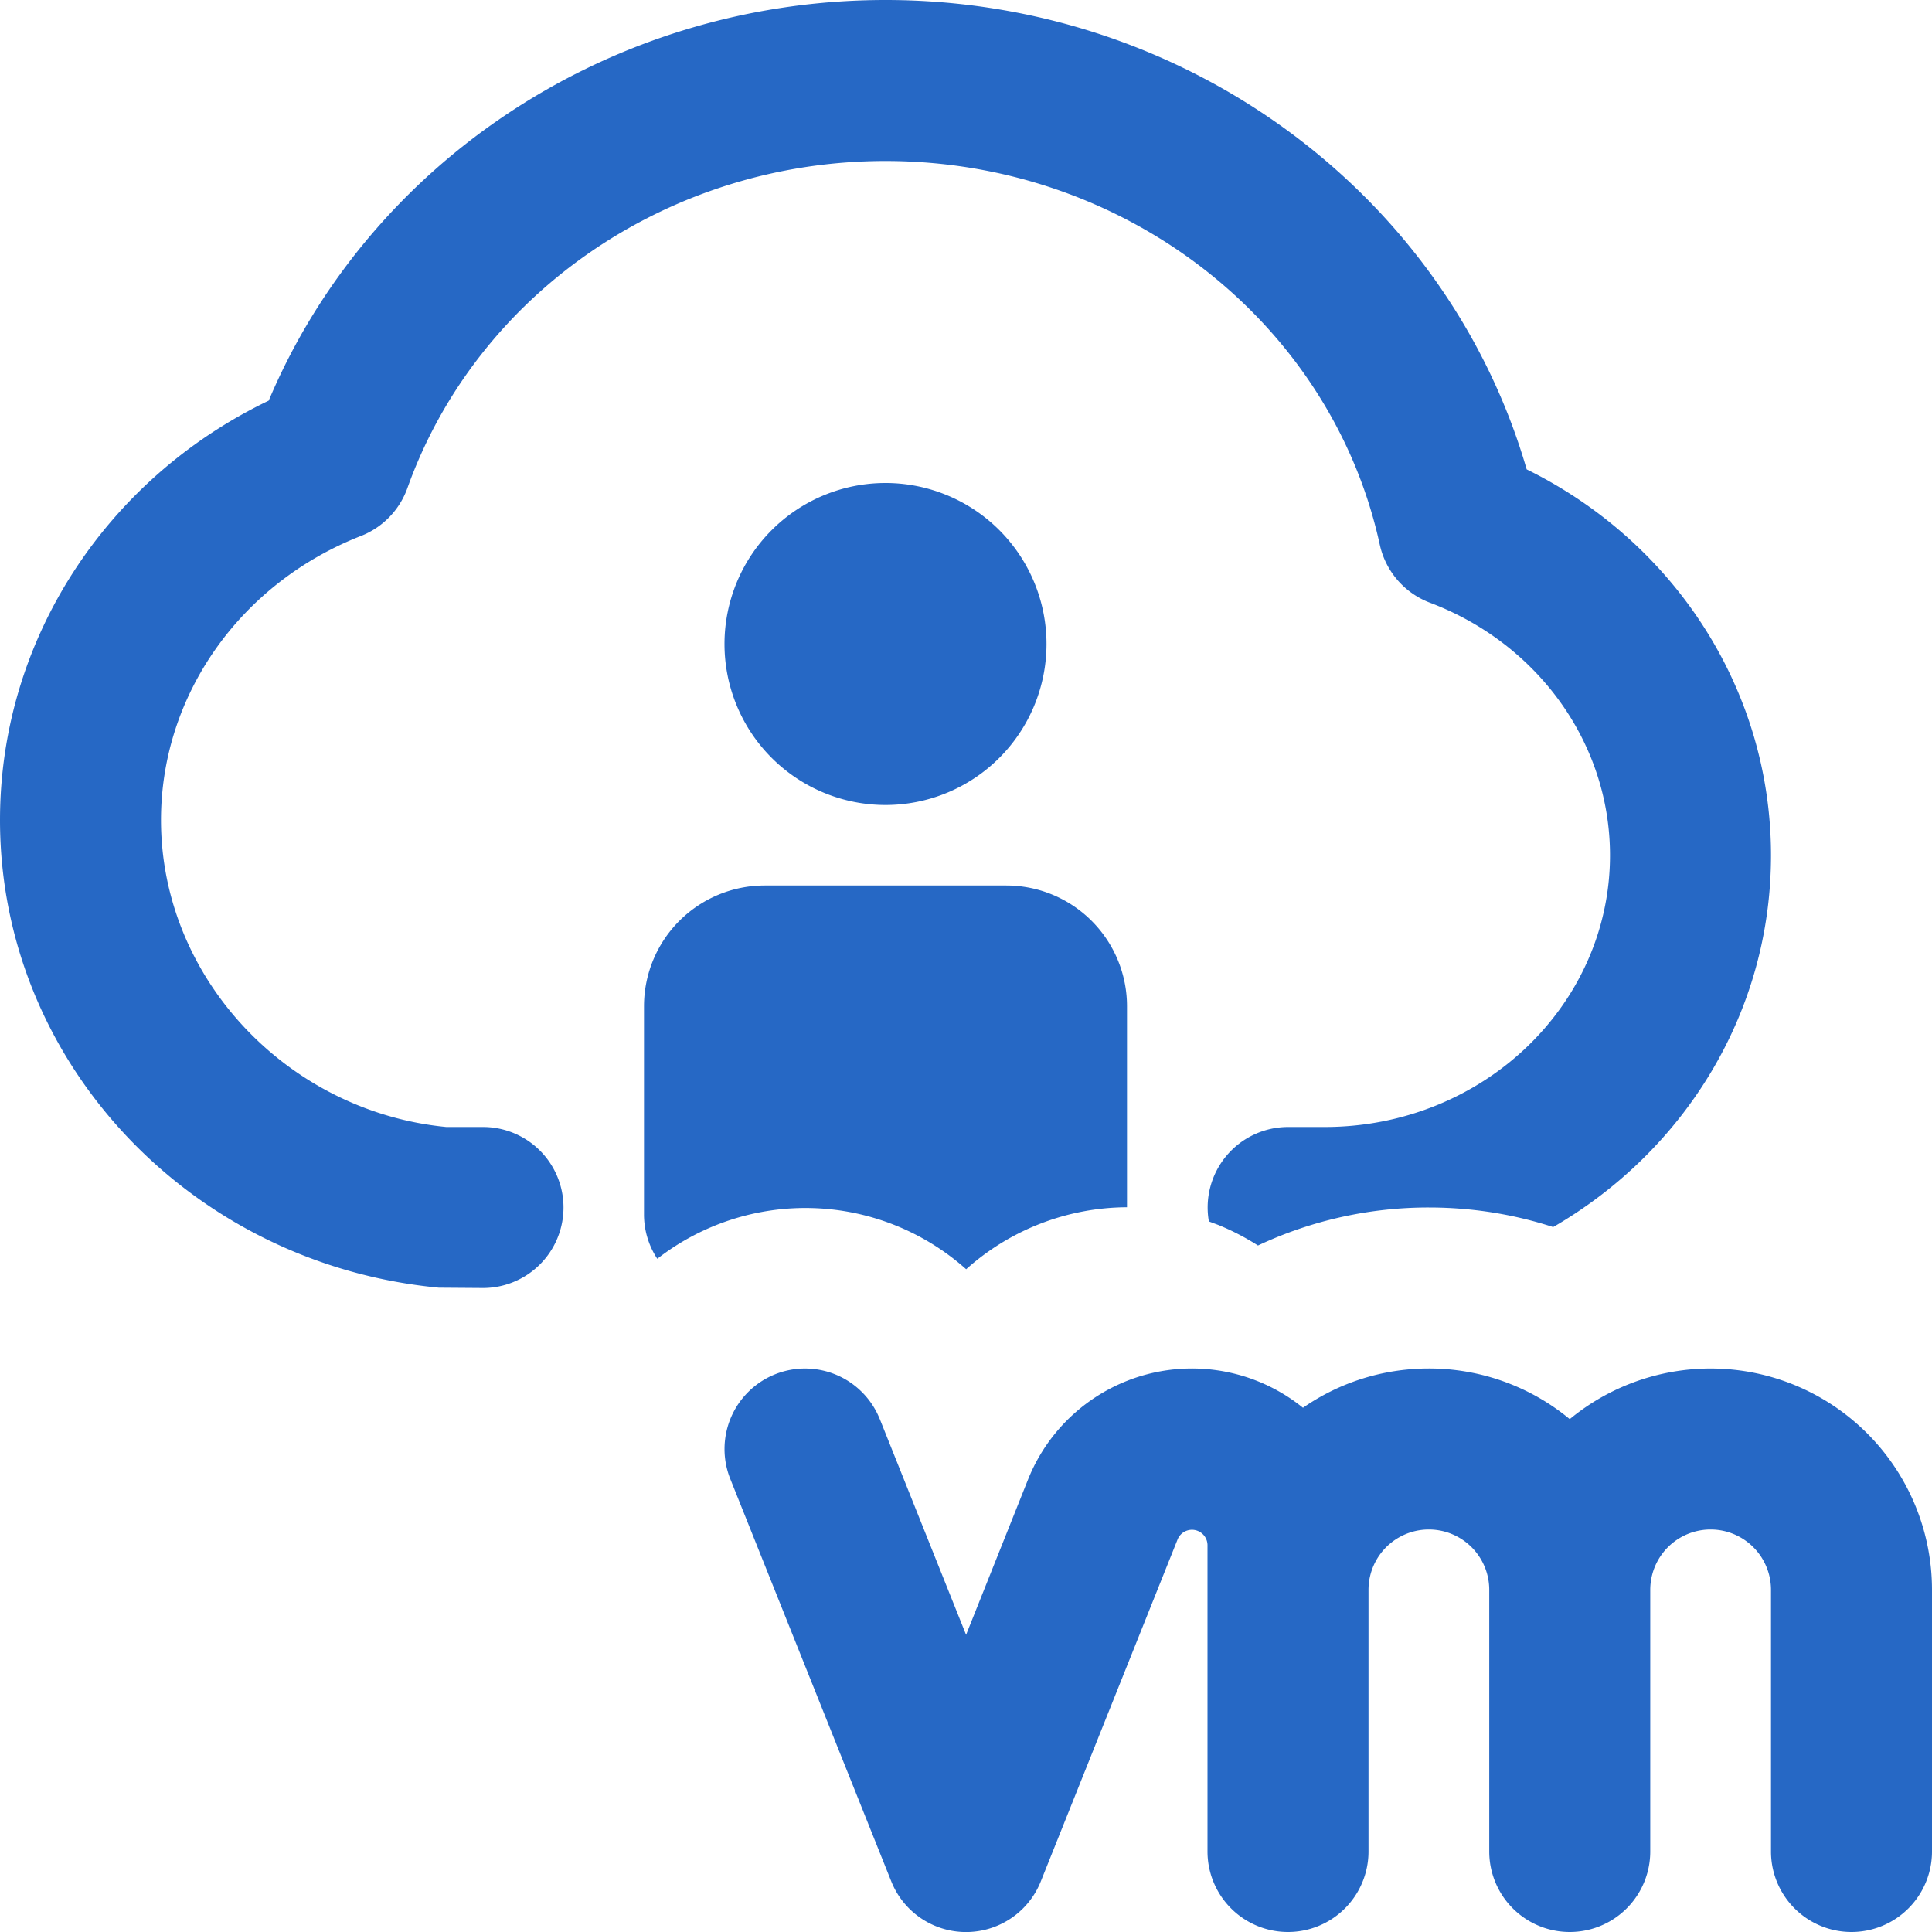 <svg xmlns="http://www.w3.org/2000/svg" fill="none" viewBox="0 0 24 24" class="acv-icon"><g fill="#2668C5" clip-path="url(#a)"><path d="M11 0C7.603 0 4.594 2 3.338 4.977 1.324 5.943 0 7.943 0 10.187c0 3.018 2.38 5.519 5.451 5.809L6 16a1 1 0 1 0 0-2h-.455C3.576 13.81 2 12.154 2 10.187c0-1.556.99-2.944 2.483-3.529a1 1 0 0 0 .578-.595C5.92 3.658 8.291 2 11 2c2.99 0 5.539 2.014 6.14 4.765a1 1 0 0 0 .623.722C19.106 7.995 20 9.235 20 10.625 20 12.48 18.421 14 16.454 14h-.452a1 1 0 0 0-.985 1.173l.115.043c.175.071.34.157.495.256A4.98 4.98 0 0 1 17.75 15c.539 0 1.058.085 1.544.243 1.619-.937 2.706-2.65 2.706-4.618 0-2.058-1.203-3.893-3.035-4.794C17.975 2.419 14.739 0 11 0Z"/><path d="M14 14.997a3.011 3.011 0 0 0-1.998.77 3 3 0 0 0-3.837-.13A1 1 0 0 1 8 15.086V12.5A1.5 1.5 0 0 1 9.5 11h3a1.5 1.5 0 0 1 1.5 1.5v2.497ZM9 8a2 2 0 1 0 4 0 2 2 0 0 0-4 0ZM10.929 17.629a1 1 0 1 0-1.857.743l2 5a1 1 0 0 0 1.857 0l1.7-4.25a.193.193 0 0 1 .371.07V23a1 1 0 1 0 2 0v-3.25a.75.75 0 0 1 1.5 0V23a1 1 0 1 0 2 0v-3.25a.75.75 0 0 1 1.5 0V23a1 1 0 1 0 2 0v-3.25a2.75 2.75 0 0 0-4.5-2.121A2.74 2.74 0 0 0 17.75 17c-.58 0-1.12.18-1.564.488a2.193 2.193 0 0 0-3.415.89l-.77 1.93-1.072-2.68Z"/></g><defs><clipPath id="a"><path fill="#fff" d="M0 0h24v24H0z"/></clipPath></defs></svg>